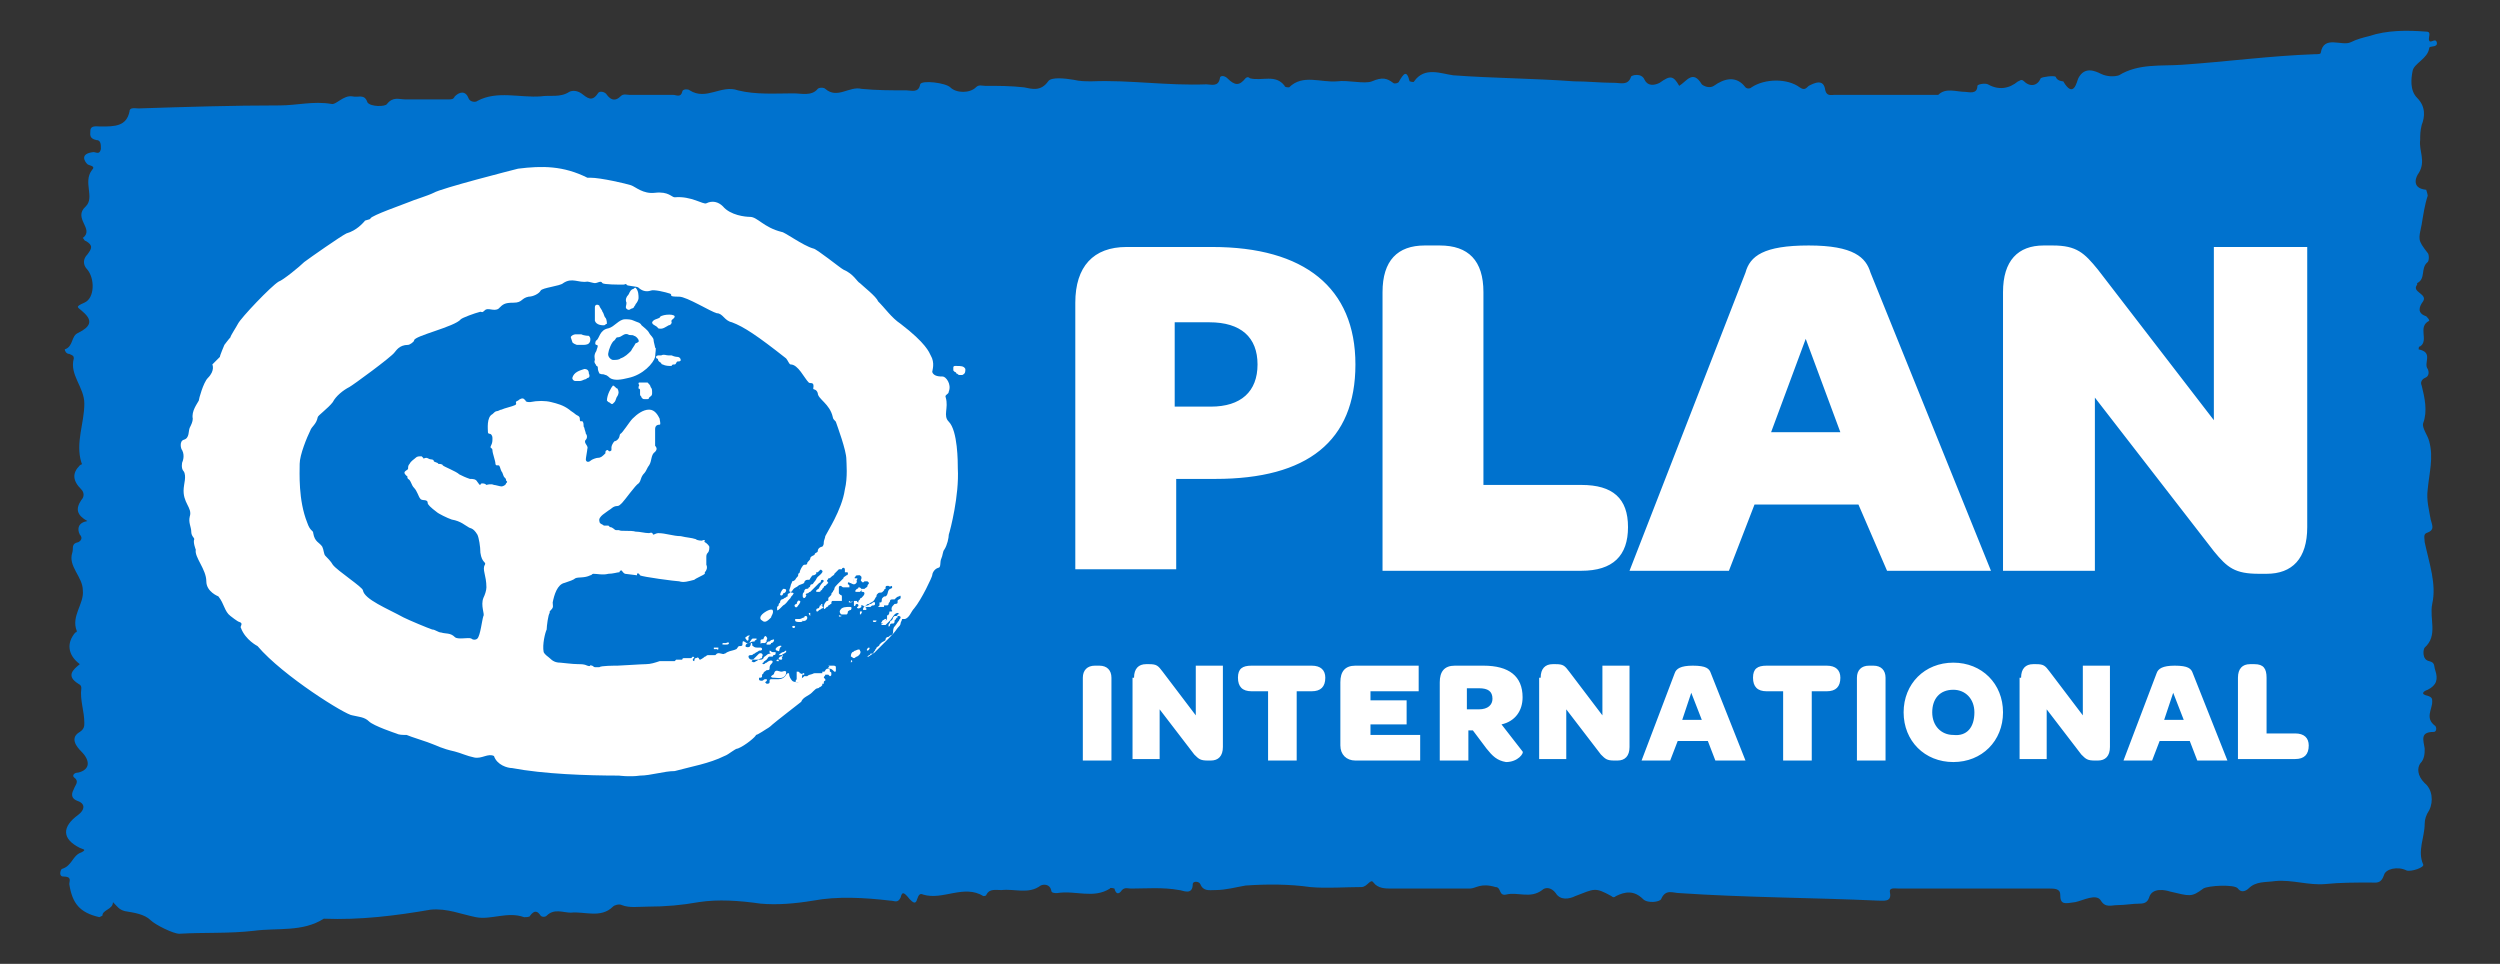 <!DOCTYPE svg PUBLIC "-//W3C//DTD SVG 1.1//EN" "http://www.w3.org/Graphics/SVG/1.1/DTD/svg11.dtd"><svg xmlns="http://www.w3.org/2000/svg" xmlns:xlink="http://www.w3.org/1999/xlink" width="166" height="64" viewBox="-4 -2 166 64" overflow="visible"><rect x="-4" y="-2" width="166" height="64" fill="#333333" stroke="none"/><defs><path id="a" d="M0 0h158v60H0z"/></defs><clipPath id="b"><use xlink:href="#a" overflow="visible"/></clipPath><path clip-path="url(#b)" fill-rule="evenodd" clip-rule="evenodd" fill="#0072CE" d="M3.5 57.9c0 .5-.7.5-.7.9l-.2.1c-1.3-.3-1.8-.9-2-2.2 0-.2.2-.5-.4-.5-.3 0-.2-.4-.1-.5.7-.2.7-.9 1.3-1.1.4-.2.1-.2-.1-.3-1.2-.6-1.2-1.4-.1-2.2.4-.3.5-.7 0-.9-.6-.2-.4-.6-.3-.8.1-.3.4-.5 0-.8-.1-.1 0-.3.3-.3.8-.2.8-.8.2-1.4-.3-.3-.8-.9-.1-1.3.3-.2.3-.4.3-.6 0-.8-.3-1.5-.2-2.3 0-.1 0-.2-.2-.3-.8-.5-.4-.9.1-1.3-.8-.6-.9-1.4-.3-2.1 0 0 .1 0 .1-.1-.4-1 .5-1.8.4-2.7 0-.9-1-1.6-.7-2.5.1-.3-.1-.6.4-.7.2-.1.3-.3.1-.5-.2-.4-.1-.8.5-.9-.7-.4-.8-.8-.4-1.4.2-.2.2-.5 0-.7-.6-.6-.6-1.1-.1-1.6.1-.1.2 0 .1-.2-.4-1.3.2-2.6.2-3.9 0-1.1-1-1.9-.7-3 0-.2-.1-.2-.3-.3-.2 0-.3-.2-.3-.3.6-.2.4-.9.9-1.1.8-.4 1-.8.3-1.4-.3-.3-.6-.3.1-.6s.7-1.6.2-2.2c-.3-.3-.3-.7 0-1 .3-.4.4-.6-.1-.9-.1 0-.1-.1-.2-.2.8-.6-.7-1.3.2-2.1.6-.6-.2-1.6.4-2.4.3-.3-.2-.3-.3-.4-.2-.2-.5-.7.4-.8.2 0 .4.2.5-.2 0-.3 0-.6-.3-.6-.5-.1-.4-.4-.4-.6 0-.4.4-.3.7-.3.9 0 1.7 0 1.9-1 0-.3.4-.2.6-.2 3.1-.1 6.2-.2 9.4-.2 1.1 0 2.2-.3 3.4-.1.3.1.8-.6 1.4-.5.4.1.8-.2 1 .4.2.3 1.2.3 1.3.1.4-.5.8-.3 1.2-.3h2.9c.2 0 .3 0 .4-.2.3-.3.7-.4.9.1.1.3.5.3.6.2 1.3-.7 2.8-.2 4.2-.3.6-.1 1.3.1 1.9-.3.2-.1.5-.1.8.1.4.3.7.6 1.1 0 .1-.2.5-.1.6.1.3.4.6.4.9.1.2-.2.4-.1.6-.1h2.9c.2 0 .5.2.6-.2 0-.2.4-.2.5-.1 1.1.7 2.1-.4 3.2 0 1.2.3 2.5.2 3.7.2.5 0 1.2.2 1.6-.3.1-.1.4-.1.5 0 .8.7 1.6-.2 2.4 0 1 .1 2 .1 3 .1.3 0 .8.2.9-.4.1-.3 1.7-.1 2 .2.4.4 1.3.4 1.7 0 .2-.2.4-.1.6-.1.9 0 1.7 0 2.6.1.5.1 1.1.3 1.6-.4.2-.3 1.1-.2 1.7-.1.4.1.8.1 1.2.1 2.5-.1 5 .3 7.6.2.3 0 .8.2.9-.4 0-.2.3-.2.5 0 .5.5.8.5 1.2 0 .1-.1.2-.1.3 0 .8.2 1.7-.3 2.3.5 0 .1.2.1.3.1.9-.9 2.1-.3 3.2-.4.7-.1 1.8.2 2.3 0 .7-.3 1-.2 1.4.1.1.1.4 0 .4-.1.3-.5.5-.8.7 0 0 0 .3.1.3 0 .7-1 1.8-.5 2.6-.4 2.7.2 5.3.2 8 .4.9 0 1.8.1 2.7.1.4 0 .9.2 1.1-.4 0-.1.7-.3.9.2.2.4.6.4 1 .2.7-.5.9-.5 1.3.2.5-.3.9-1.1 1.5-.1.1.1.5.3.8.1.7-.5 1.5-.7 2.1.1.1.1.3.1.4 0 .9-.6 2.4-.6 3.2 0 .3.2.4.1.6-.1.4-.2 1-.5 1.1.3.1.4.4.3.6.3h6.9c.5-.5 1.2-.2 1.8-.2.2 0 .8.2.8-.4 0-.1.5-.2.7-.1.7.4 1.4.3 2-.2.1 0 .2-.2.4 0 .4.4.9.3 1.1-.2.1-.1.9-.2 1-.1.1.3.5.3.5.3.7 1.2.9 0 1-.2.4-.8 1.1-.5 1.5-.3.4.2.9.2 1.2.1 1.3-.8 2.8-.6 4.2-.7 2.9-.2 5.9-.6 8.8-.7.2 0 .4 0 .4-.1.2-1.2 1.4-.4 2-.7.4-.2.8-.3 1.2-.4 1.2-.4 2.5-.4 3.8-.3.4 0 .1.4.2.6.1.2.4-.2.5.1.1.4-.5.2-.5.4-.1.7-1 1-1.1 1.5-.1.5-.2 1.3.3 1.8.6.6.5 1.3.3 1.8-.1.4-.1.7-.1 1-.1.7.4 1.4-.1 2.2-.1.1-.6 1 .5 1.1 0 0 .1.3.1.4-.2.6-.3 1.3-.4 1.9-.2 1-.3 1 .4 1.9.1.1.1.5 0 .6-.5.4-.1 1.1-.7 1.4v.1c-.4.5.7.6.4 1.1-.3.4-.4.8.2 1 .1.1.2.2.2.3-.8.4 0 1.3-.6 1.7-.1 0-.1.1-.1.2 1 .2.3.9.6 1.3.1.2.1.5-.2.6-.2.1-.3.3-.2.5.2.8.4 1.7.1 2.5-.1.3.3.8.4 1.2.3 1.1 0 2.1-.1 3.2-.1.7.1 1.4.2 2 .1.4.3.7-.3.9-.2.1-.1.4-.1.6.3 1.4.8 2.8.5 4.1-.2 1 .4 2.1-.5 2.9-.1.1-.2.8.3.9.4.1.3.3.4.6.2.6.1 1-.5 1.3-.3.1-.5.3 0 .4.3.1.3.2.3.4 0 .5-.5 1.1.2 1.6.1.1.1.4-.1.4-.9 0-.7.5-.6 1.1 0 .3 0 .7-.3 1-.2.3-.2.8.3 1.3.5.4.6 1.2.3 1.8-.2.3-.3.6-.3.9 0 .9-.5 1.8-.1 2.7.1.2-.8.5-1.1.4-.6-.3-1.4-.1-1.5.3-.2.6-.5.5-.9.5-1 0-2 0-3 .1-1.1.1-2.2-.3-3.3-.2-.7.1-1.3 0-1.8.5 0 0-.4.4-.7 0-.2-.3-2-.2-2.3 0-.8.6-.9.5-2.2.2-.3-.1-1.2-.3-1.4.4-.1.3-.3.4-.6.4-.5 0-1 .1-1.5.1-.4 0-.8.2-1.1-.3-.3-.5-1.2 0-1.7.1-.7.1-1 .2-1-.5 0-.4-.4-.4-.7-.4h-10c-.3 0-.7-.1-.6.3.1.6-.4.5-.8.5-4.4-.2-8.8-.2-13.2-.5-.4 0-.9-.3-1.2.4-.1.2-.9.3-1.2 0-.6-.6-1.2-.5-1.8-.2-.1.1-.2.1-.3 0-1.1-.6-1.1-.5-2.4 0-.4.2-1 .3-1.3-.2-.3-.4-.7-.4-.9-.2-.8.6-1.6.1-2.4.3-.5.1-.3-.5-.7-.5-1-.3-1.3.1-1.7.1h-5.2c-.4 0-.9 0-1.2-.4-.2-.3-.4.3-.8.3-1.1 0-2.3.1-3.4 0-1.4-.2-2.9-.2-4.3-.1-.6.1-1.3.3-2 .3-.4 0-.8.1-1-.4-.1-.2-.5-.2-.5 0 0 .8-.7.4-.9.4-1.1-.2-2.2-.1-3.2-.1-.2 0-.4-.1-.6.1-.2.3-.4.3-.5-.1 0 0-.3-.1-.3 0-1.1.7-2.3.1-3.5.3-.2 0-.4 0-.4-.2-.1-.4-.5-.4-.7-.3-.8.6-1.7.2-2.6.3-.4 0-.8-.1-1 .3 0 .1-.2.1-.2.1-1.3-.8-2.7.3-4-.1-.2-.1-.3 0-.4.3-.1.4-.3.2-.5 0-.4-.5-.5-.5-.6-.1-.2.4-.4.2-.7.2-1.7-.2-3.5-.3-5.1 0-1.2.2-2.4.3-3.5.2-1.4-.2-2.8-.3-4.1-.1-1.1.2-2.2.3-3.4.3-.6 0-1.2.1-1.7-.1-.2-.1-.5 0-.6.1-.8.8-1.9.3-2.8.4-.5 0-1.1-.3-1.6.2-.1.1-.3.1-.4 0-.2-.3-.4-.4-.7 0 0 .1-.3.1-.4.1-1.1-.4-2.2.2-3.2 0s-1.9-.6-3-.5c-2.3.4-4.7.7-7.1.6-1.4.9-3.1.6-4.6.8-1.7.2-3.3.1-5 .2-.4 0-1.6-.6-1.9-.9-.4-.4-1.1-.5-1.7-.6-.4-.1-.5-.3-.8-.6"/><path fill="#FFF" d="M74 25h2.4c2 0 3.1-1 3.1-2.8s-1.1-2.8-3.2-2.8H74V25zm-6.6-6.9c0-2.4 1.2-3.7 3.4-3.7h5.7c6.1 0 9.5 2.7 9.5 7.8s-3.2 7.6-9.3 7.6h-2.6v6h-6.7V18.1zm20.4-.7c0-2.1 1-3.1 2.8-3.1h1c1.9 0 2.9 1 2.9 3.1v12.8h6.5c2.1 0 3.1.9 3.1 2.8s-1 2.9-3.1 2.9H87.8V17.4zm25.8 9.3h4.6l-2.3-6.2-2.3 6.2zm5.8 4.8h-6.9l-1.7 4.4h-6.6l7.7-19.8c.3-1.1 1.2-1.8 4.2-1.8s3.8.8 4.1 1.8l8 19.8h-6.9l-1.9-4.4zm9.6-14.1c0-2.1 1-3.1 2.7-3.1h.6c1.6 0 2.1.5 3 1.6l7.7 10V14.4h6.2V33c0 2.1-1 3.1-2.7 3.1h-.5c-1.6 0-2.1-.4-3-1.5l-7.9-10.2v11.5H129V17.4zM67.9 43c0-.5.3-.8.8-.8h.3c.5 0 .8.3.8.8v5.5h-1.9V43zm3.4 0c0-.6.3-.9.8-.9h.2c.5 0 .6.1.9.5l2.2 2.9v-3.3h1.8v5.4c0 .6-.3.9-.8.9h-.2c-.5 0-.6-.1-.9-.4l-2.3-3v3.3h-1.8V43h.1zm6.9 0c0-.6.3-.8.9-.8h4c.6 0 .9.3.9.8 0 .6-.3.9-.9.9h-1v4.6h-1.9v-4.6h-1.1c-.6 0-.9-.3-.9-.9m6.8 4.5v-4.2c0-.7.3-1.1 1-1.1h4.2v1.7H87v.6h2.4v1.6H87v.7h3.3v1.7H86c-.6 0-1-.4-1-1m8.4-2.4h.8c.6 0 .9-.3.9-.7 0-.5-.3-.7-.9-.7h-.8v1.4zm1.3 2.6l-.9-1.2h-.3v2h-1.9v-5.2c0-.7.3-1.1 1-1.1h1.9c1.7 0 2.6.7 2.6 2.1 0 .9-.5 1.6-1.4 1.8l1.4 1.8c.1.1-.3.7-1.1.7-.6-.1-.9-.4-1.3-.9m3.6-4.7c0-.6.3-.9.8-.9h.2c.5 0 .6.1.9.5l2.2 2.9v-3.3h1.8v5.4c0 .6-.3.9-.8.9h-.2c-.5 0-.6-.1-.9-.4l-2.3-3v3.3h-1.8V43h.1zm9.4 2.8h1.3l-.7-1.8-.6 1.8zm1.7 1.4h-2l-.5 1.3H105l2.2-5.8c.1-.3.4-.5 1.2-.5.9 0 1.1.2 1.2.5l2.3 5.8h-2l-.5-1.3zm3-4.2c0-.6.3-.8.9-.8h4c.6 0 .9.3.9.8 0 .6-.3.9-.9.9h-1v4.6h-1.9v-4.6h-1.1c-.6 0-.9-.3-.9-.9m6.9 0c0-.5.3-.8.8-.8h.3c.5 0 .8.3.8.8v5.5h-1.9V43zm7.8 2.3c0-.9-.6-1.5-1.4-1.5-.9 0-1.4.6-1.4 1.5s.6 1.5 1.4 1.5c.9.1 1.4-.5 1.4-1.5m-4.7 0c0-1.9 1.4-3.3 3.3-3.3s3.3 1.4 3.3 3.3-1.4 3.3-3.3 3.3-3.3-1.4-3.3-3.3m7.8-2.3c0-.6.3-.9.8-.9h.2c.5 0 .6.1.9.5l2.2 2.9v-3.3h1.8v5.4c0 .6-.3.9-.8.9h-.2c-.5 0-.6-.1-.9-.4l-2.3-3v3.3h-1.8V43h.1zm9.5 2.8h1.3l-.7-1.8-.6 1.8zm1.7 1.4h-2l-.5 1.3H137l2.2-5.8c.1-.3.4-.5 1.2-.5.9 0 1.1.2 1.2.5l2.3 5.8h-2l-.5-1.3zm3.2-4.2c0-.6.3-.9.8-.9h.3c.6 0 .8.3.8.9v3.7h1.9c.6 0 .9.3.9.8 0 .6-.3.9-.9.9h-3.8V43zM14.5 16.7c-.5.3-2.5 2.4-2.7 2.8-.1.2-.5.8-.5.9-.1.1-.4.5-.4.5s-.3.7-.3.8l-.5.5s.2.4-.3.9c-.3.3-.6 1.4-.6 1.5-.1.2-.5.7-.4 1.2 0 .2-.1.4-.2.6-.1.2 0 .7-.4.8-.3.1-.2.6-.1.7.2.4 0 .8 0 .8s-.1.4.1.6c.2.3 0 .9 0 1.1-.1 1 .6 1.3.4 1.9-.1.4.1.7.1 1 0 .3.2.4.2.5-.1.2.1.7.1.7-.1.5.7 1.3.7 2.1 0 .7.8 1 .8 1 .4.5.4 1 .8 1.3 0 0 .5.4.6.4.3.1 0 .3.1.4.3.8 1.1 1.2 1.1 1.2 1.7 2 5.9 4.6 6.3 4.6.4.1.8.1 1.1.4.3.3 1.8.8 1.8.8.2.1.4.1.7.1.2.1 1.5.5 1.7.6.3.1.6.3 1.5.5.4.1.8.3 1.3.4.5.1.9-.3 1.3-.1.2.6.9.8 1.2.8 2.1.4 5 .5 7.1.5 0 0 .7.1 1.4 0 .7 0 1.6-.3 2.3-.3 1.1-.3 2.3-.5 3.3-1 .3-.1.7-.5.9-.5.5-.2 1.2-.8 1.2-.9.1 0 .7-.4.7-.4s.2-.1.4-.3c.1-.1 1.9-1.5 1.9-1.5.1-.3.5-.4.7-.6l.1-.1c.1-.1.2-.2.3-.2.1 0 .1-.1.2-.1l.1-.1v-.1h.1v-.1s0-.1.1-.1v-.1l-.1-.1c0-.1.1-.1.1-.2h.2l.1.1c.1 0 .1-.1.1-.1v-.1c0-.1-.1-.1-.1-.1v-.1c0-.1-.1-.1-.1-.1-.1 0-.1 0-.2.1 0 0 0 .1-.1.1h-.1v.1h-.5c-.1 0-.2.1-.3.1-.1 0-.2.1-.2.1h-.2l-.1.1s-.1 0-.1.1c0 0 0 .1-.1.1l-.1.1c-.1 0-.3 0-.4-.1-.1-.1-.2-.3-.2-.4 0-.1 0-.1-.1-.1l-.1.1c-.1.2-.3.3-.5.3h-.5c-.1 0-.1.1-.1.1v.1c0 .1-.1.1-.2.1l-.1-.1s.2-.1.1-.2h-.1c-.1 0-.1.1-.2.1s-.2 0-.2-.1V43h.1s.1 0 .1-.1v-.1l.1-.1c0-.1.1-.1.2-.2.1 0 .2 0 .2-.1s0-.2.1-.3c.1-.1.1-.1.1-.2-.1-.1-.3 0-.4.1-.1 0-.1.1-.2.1s-.1-.1 0-.1c0-.1.1-.1.2-.2s.1-.2.2-.2h.2c.1-.1 0-.2-.1-.2s-.2 0-.3.1c-.1.1-.2.1-.2.2-.1.1-.1.1-.2.1h-.1c-.1 0-.1.1-.2.1-.1.1-.2.1-.3 0l.1-.1h.3c.1 0 .2-.1.3-.1v-.1c.1-.1 0-.3-.2-.2l-.3.3c-.1.1-.1.1-.2.1s-.2-.1-.2-.2.1-.1.2-.1.1-.1.2-.1c.1-.1.2-.1.3-.2.1 0 .2 0 .2-.1 0 0 0-.1-.1-.1h-.2c-.1 0-.2 0-.3-.1-.1 0 0-.2-.1-.2s0 .1-.1.2c0 .1-.3.1-.3 0s.1-.2.2-.2.2-.1.3-.1h.1s0-.1.1-.1c0 0 .1-.1 0-.1H46c-.1 0-.1.1-.2.2 0 .1-.1.1-.2.1s-.1-.1-.2-.1c-.1-.1-.1.1-.1.2s-.1.1-.2.1-.1.1-.2.2c-.2.1-.4.1-.6.2-.2.1-.1.1-.2.1-.1.1-.3-.1-.5 0l-.1.1H43c-.1 0-.1.1-.2.1-.1.1-.3.2-.3.2-.1 0-.1-.1-.1-.1-.1-.1-.1 0-.2 0s-.1.2-.1.2-.1 0-.1-.1c0 0 0-.1.1-.1 0 0 0-.1-.1-.1l-.1.1h-.5c-.1 0-.1.1-.1.1h-.4l-.1.1h-1c-.3.1-.6.2-.9.2-.3 0-1.7.1-1.9.1-.2 0-1.1 0-1.2.1h-.3c-.1 0-.1-.1-.2-.1-.2-.1 0 .1-.3 0-.2-.1-.4-.1-.6-.1-.4 0-1.1-.1-1.2-.1-.3 0-.5-.1-.7-.3-.1-.1-.3-.2-.4-.4-.1-.5.1-1.3.2-1.5 0-.2.1-1 .2-1.1v-.1c.3-.3.2-.3.2-.6.1-.5.3-1.2.8-1.3.3-.1.6-.2.7-.3.2-.1.6 0 1-.2.1 0 .1-.1.2-.1.3 0 .6.1 1 0 .3 0 .6-.1.7-.1.1 0 0-.1.1-.1.1-.1.1.1.3.2.1 0 .7.1.8.1v-.1c.1-.1.2.1.2.1.1.1 2.4.4 2.6.4.3.1.6 0 1-.1.1-.1.6-.3.7-.4V36c.1-.1.2-.3.1-.5V35c0-.1 0-.2.1-.3.1-.1.1-.3.1-.4-.1-.2-.3-.3-.3-.3-.1-.1 0 0 0-.1s-.2 0-.2 0-.3 0-.4-.1c-.3-.1-.6-.1-1-.2-.5 0-1-.2-1.5-.2-.1 0-.3.1-.3.1-.1 0 0-.2-.3-.1-.3 0-.6-.1-.9-.1-.3-.1-1 0-1.1-.1h-.2c-.1 0-.2-.2-.4-.2l-.1-.1h-.3c-.1-.1-.3-.1-.3-.3-.1-.3.5-.6.6-.7.2-.1.3-.3.6-.3.1 0 .2-.1.3-.2.2-.2.9-1.2 1.1-1.3.2-.2.1-.4.4-.7.1-.1.2-.4.3-.5.2-.3.1-.7.4-.9 0 0 .1-.1.1-.2s-.1-.2-.1-.2v-1.1c0-.2.1-.3.3-.3.1 0 0-.3 0-.4-.1-.2-.3-.6-.7-.6-.4 0-.8.3-1.1.6-.2.2-.7 1-.8 1-.1.1 0 .2-.2.4-.1.1-.2.1-.2.1-.1.1-.2.3-.2.4v.2c-.2.2-.2-.1-.3 0-.1 0-.1.1-.1.2-.2.2-.3.3-.5.3-.1 0-.4.1-.5.2-.1.1-.3.1-.3-.1 0-.1.1-.6.1-.7.1-.2-.3-.4-.1-.6.1-.1.1-.3 0-.4 0-.1-.1-.3-.1-.4-.1-.1 0-.2-.1-.4-.1-.1-.2.1-.2-.2 0-.2-.2-.2-.3-.3-.1-.1-.3-.2-.4-.3-.4-.3-.8-.4-1.2-.5-.4-.1-.9-.1-1.4 0-.1 0-.3 0-.3-.1l-.1-.1c-.1-.1-.3 0-.4.1-.3.1 0 .2-.2.3-.2.1-.7.2-.9.3-.1 0-.2.1-.3.1-.1 0-.2.1-.3.2-.4.2-.3 1-.3 1.2 0 0 0 .1.1.1s.2.1.2.3c0 .2 0 .3-.1.5s.1.1.1.3c0 .2.2.7.2.9 0 0 0 .1.1.1h.1c.1 0 .1.2.2.4.1.1.1.3.2.4.1.1.1.1.1.2.1.1.1.1 0 .2 0 .1-.2.2-.3.2-.1 0-.4-.1-.5-.1-.2-.1-.5 0-.5 0-.1-.1-.2-.1-.3-.1-.1 0-.1.1-.1.1-.1 0-.1-.1-.2-.2-.1-.2-.3-.2-.5-.2-.3-.1-.5-.2-.7-.3-.2-.2-1-.5-1.1-.6 0-.1-.3-.1-.3-.1 0-.1-.3-.1-.3-.2s-.2-.1-.2-.1c-.1 0-.2-.1-.3-.1-.1 0-.2.1-.2 0l-.1-.1c-.2 0-.3 0-.4.1-.1.1-.3.2-.4.4-.1.1-.1.2-.1.3 0 .1-.1.1-.2.2s0 .2.1.3c.1 0 0 .1.1.2.2.1.2.4.4.6.2.2.3.6.4.7.1.2.5 0 .5.3 0 .1.2.3.6.6.1.1.7.4 1 .5.6.1.9.4 1.1.5.1.1.3 0 .6.5.1.2.2.8.2 1.2.1.7.4.6.3.8-.2.3.1.7.1 1.5 0 .2-.1.5-.2.7-.2.5.1 1.1 0 1.2-.1.3-.2 1.3-.4 1.5-.1.1-.3.1-.4 0-.2-.1-.9.1-1.1-.1-.3-.3-.6-.2-.9-.3-.2 0-.4-.2-.6-.2-.3-.1-1.5-.6-1.9-.8-1.1-.6-2.6-1.2-2.7-1.8 0-.2-1.7-1.3-2-1.7-.1-.2-.4-.5-.5-.6-.1-.1-.1-.4-.2-.6-.2-.3-.5-.3-.6-.9 0-.2-.2-.1-.4-.7-.6-1.5-.5-3.3-.5-3.9 0-.6.5-1.8.7-2.2.1-.3.4-.4.5-.9 0-.1.7-.6 1-1 .2-.4.7-.8 1.1-1 .2-.1 2.8-2 3-2.3.1-.1.3-.5.9-.5.1 0 .4-.2.4-.3 0-.3 2.7-.9 3.1-1.4.1-.1.9-.4 1.3-.5.1 0 .1.1.3-.1.2-.2.6.1.9-.1.3-.3.4-.4 1-.4s.5-.3 1-.4c.3 0 .7-.2.8-.4.1-.2 1.3-.3 1.5-.5.6-.4 1 0 1.6-.1.1 0 .4.1.5.1.2 0 .4-.2.5 0 .1.1 1.1.1 1.4.1.1 0 .2-.1.2 0s.7.1.8.2c.2.2.5.3.8.2.2-.1 1 .1 1.3.2.2.1-.2.2.6.2.5 0 2.1 1 2.5 1.1.4 0 .5.5 1 .6.8.3 1.7.9 3.6 2.4.1.1.2.4.3.4.5 0 .9.9 1.2 1.2.1.1.4-.1.3.4 0 .1.2 0 .3.3 0 .4.8.7 1 1.6 0 .1.1.2.2.3.1.3.7 1.9.7 2.5 0 .2.1 1.2-.1 2-.1.7-.4 1.4-.7 2-.2.4-.5.9-.6 1.1 0 .1-.1.3-.1.4 0 .1 0 .2-.1.3-.1 0-.3.1-.3.3 0 .1-.2.1-.2.2s-.3.1-.3.3c0 .1-.2.2-.2.3 0 .1-.1.1-.2.1s-.3.4-.3.5c0 .1-.1 0-.1.2 0 .1-.1.1-.2.3-.1.1-.2.1-.2.1 0 .1-.1.2-.1.3 0 .1-.2.4 0 .4.1 0 .1-.1.2-.2s.2-.1.3-.2c.1-.1.3-.1.4-.2 0-.1.1-.2.2-.2h.1s.1 0 .1-.1c.1-.1.1-.2.2-.2 0 0 .1 0 .2-.1V36h.1l.1-.1c.1-.1.1-.1.2 0s-.3.4-.3.4c-.1.1-.1.2-.2.3-.1.1-.1.2-.2.2 0 0-.1 0-.1.1 0 0 0 .1-.1.1 0 .1-.1.1-.2.1-.1.1-.1.1-.1.2-.1.1-.1.1-.1.3 0 .1.1.1.1.1.1 0 .1-.1.1-.2s.1-.1.1-.1c.1 0 .1-.1.2-.1l.1-.1.3-.3.2-.2s.1 0 .1-.1c0 0 0-.1.1-.1s.1.1.1.1c0 .1 0 .1.1.1s.1 0 .1-.1.1-.1.1-.2c.1 0 .1 0 .2-.1s.2-.1.2-.2l.2-.2.1-.1h.2s0-.1.1-.1.1.1.1.2v.1h.1c.1 0 .1 0 .1.1 0 0 0 .1-.1.1-.1.1-.2.1-.2.2l-.1.1-.3.3c-.1.1-.2.2-.2.3 0 .1-.1.1-.1.2-.1.1-.1.1-.1.2l-.2.2v.1c0 .1 0 .1-.1.1-.1.1-.2.2-.2.4 0 .1 0 .2.1.1l.1-.1s.1 0 .1-.1c.1 0 .1-.1.2-.1 0-.1 0-.2.1-.2h.6v-.3s0-.1-.1-.1l-.1-.1V37s0-.1.1-.1.1.1.2.1h.4v-.1c0-.1-.1-.1-.1-.1v-.1s.1-.1.1 0c.1 0 .2.1.3.1 0 0 .1-.1 0-.1v-.2c0-.1 0-.1.1-.2 0-.1.1-.1.2-.1h.1l.1.1v.1c0 .1-.1.1 0 .2s.1.1.2 0h.2l.1.1c0 .1-.1.1-.1.2s-.1.1-.2.2h-.1c-.1 0-.1 0-.1.1s0 .1.1.1.1.1.1.1c0 .1-.1.2-.2.3-.1 0-.1.1-.1.1l-.1.1v.1c-.1 0-.1-.1-.1-.1h-.2v.3c0 .1.1 0 .1 0s0-.1.1-.1.1.1.1.1 0 .1-.1.1c0 0 0 .1.1.1s.2-.1.2-.1c0-.1-.1-.1 0-.1h.1l.1.1.1-.1c.1-.1.1-.1.2-.1.1-.1.2-.1.3-.2.1-.1.1-.2.2-.3 0-.1 0-.1.1-.2s.2 0 .3-.1l.1-.1s0-.1.1-.1V37s0-.1.1-.1h.1c.1.1.2 0 .2 0 .1.1 0 .2-.1.2-.2.1-.1.4-.3.5-.1 0-.1 0-.2.1s0 .2-.1.3h-.1v.2l-.1.1h.4v-.1h.2s.1 0 .1-.1.1-.1.1-.2.1-.1.2-.1h.1l.1-.1c.1-.1.2-.1.2-.1s.1-.1.1 0v.1c0 .1-.2.1-.2.2v.1c0 .1-.1.1-.2.1-.1.1-.2.2-.2.3v.1s.1.1 0 .1h-.1c-.1 0 0 .1-.1.2 0 .1-.1 0-.1.1v.2c0 .1-.1.1-.2.1h-.1v.2l-.1.1h.3l.3-.3c.1-.1.2-.3.3-.4 0 0 .1-.1.2-.1s.1.1 0 .1c0 0 0 .1-.1.1h-.1l-.1.1c0 .1-.1.2-.1.2s-.1 0-.1.1-.1.1-.1.2v.1c.1 0 .1-.1.1-.1 0-.1.1-.1.2-.1s.1-.1.1-.2l.1-.1c0-.1.1-.1.1-.1v-.1c.1 0 .2 0 .2.1s-.1.1-.1.2c-.1.1-.2.3-.3.4-.1.1-.1.3-.1.4 0 .1-.1.2-.2.2-.1.1-.1.1-.2.1-.1.1-.1.1-.1.2-.1.1-.2.1-.3.2l-.1.1c0 .1-.1.1-.2.2 0 .1-.1.1-.1.2-.1.1-.1.1-.1.2h-.2s0 .1-.1.1l-.1.1c0 .1.3-.2.4-.2l.3-.3.7-.7c.2-.2.4-.4.6-.7.1-.1.2-.2.2-.3 0-.1.1-.2.1-.3h.2c.3-.1.4-.5.6-.7.5-.6 1.2-2.1 1.2-2.2 0-.1.1-.4.4-.5.2 0 .1-.4.2-.6.1-.2.1-.5.2-.6.2-.3.3-.8.3-1 .1-.3.7-2.6.6-4.4 0-.4 0-2.5-.6-3.1-.4-.4 0-.9-.2-1.6-.1-.2.2-.2.2-.4.2-.5-.2-1-.4-1s-.6 0-.7-.3c0-.1.2-.6-.1-1.1-.1-.2-.3-.8-2-2.1-.6-.4-1-1-1.5-1.5-.1-.3-1-1-1.2-1.2-.2-.1-.4-.6-1.1-.9-.2-.1-1.8-1.4-2-1.4-.7-.2-1.9-1.1-2.1-1.1-1.2-.3-1.6-1-2.1-1-.3 0-1.3-.1-1.8-.7-.3-.3-.7-.4-1.1-.2-.2.1-1-.5-2.1-.4-.2 0-.4-.4-1.3-.3-.8.1-1.3-.4-1.6-.5-.3-.1-2-.5-2.7-.5H35c-1.6-.8-3-.8-4.6-.6-.4.1-5.1 1.3-5.6 1.6-.4.2-1.4.5-1.6.6-.5.2-2.5.9-2.6 1.1 0 .1-.4.1-.4.2-.1.1-.5.6-1.2.8-.4.2-2.4 1.6-2.8 1.9-.3.3-1.4 1.2-1.7 1.3m45.6 5.8c0 .2 0 .3-.2.4h-.2c-.1 0-.1-.1-.2-.1 0 0 0-.1-.1-.1l-.1-.1v-.2s0-.1.1-.1h.1c.3 0 .5 0 .6.2"/><path fill="#FFF" d="M48.2 37.2c0 .1-.1.2-.2.2 0 .1-.1.2-.2.1 0-.1.1-.3.2-.4.1 0 .2 0 .2.1m.5.2s-.1.1 0 0c-.1.2-.2.2-.2.3l-.1.1c-.1.1-.2.3-.4.4l-.2.2s-.2.2-.2.1v-.2l.1-.1c0-.1 0-.1.1-.2 0-.1 0-.1.1-.2.1 0 .2-.1.2-.1.1 0 .1-.1.2-.1v-.1s0-.1.1-.1l.1-.1c0 .1.1 0 .2.1 0-.1 0 0 0 0m5.4.6v.1c0 .1-.1.1-.1.1-.1 0-.1 0-.2.1h-.2s-.2 0-.1.1c.1 0 0 .1 0 .1h-.2s0-.2.1-.2c0 0 .1-.1.2-.1s.1-.1.2-.1.1-.1.2-.1c0-.1 0 0 .1 0m-3.5.2h-.1c0-.1.1-.1.1-.1v.1"/><path fill="#FFF" d="M50.7 38.3s-.1 0 0 0l-.1.1c-.1 0-.1.1-.2.1l-.1.1c-.1 0-.1 0-.1-.1s.1-.1.1-.1.1 0 .1-.1c0 0 .1-.1 0-.1h.2c0 .1 0 .1.1.1-.1 0 0 0 0 0m-3.5.7c-.2.2-.4.4-.6.2-.2-.1-.1-.3 0-.4.2-.2.6-.4.7-.3.1.2-.1.4-.1.5m5.9-.1v-.3h.1s.1 0 0 .1c0 0 0 .1-.1.1v.1m-3.3 0s-.1-.1-.1-.2h.1v.2m-.3.3c0-.1 0-.1 0 0 .1-.1.1-.1.1-.2s-.1-.1-.1-.1c-.1 0-.1.1-.1.1-.1 0-.2.1-.3.1h-.3v.1c0 .1.2.1.3.1.1 0 .2 0 .2-.1.1.1.1 0 .2 0m4.7 0s.1 0 0 0c.1 0 0 0 0 0 0 .1-.1.1-.1.1H54s-.1-.1 0-.1h.2m-5.5.5c-.1 0-.1-.1-.1-.1s.1-.1.2 0c0 0 0 .1-.1.1m-3 .8s.1.1 0 0c-.1.1-.1 0-.2-.1v-.1c.1 0 .1-.1.2-.1h.1l-.1.1v.2m8 .5c.1 0 0 .2-.1.2s0-.2.1-.2m-.6.2c.1.1 0 .3-.2.4-.1 0-.1.1-.2.1s-.1-.1-.2-.1c0-.1 0-.2.1-.3.1 0 .1-.1.2-.1.2-.1.3-.1.3 0m-.5.7l-.1.1h-.1.1c0-.2 0-.2.1-.1 0-.1 0-.1 0 0M38.4 17.8c0 .1-.1.3-.2.4 0 .1-.1.1-.1.2 0 0-.1.1-.2.1-.1.1-.2.1-.3 0-.1-.1 0-.2 0-.4-.1-.2 0-.4.1-.5.1-.1.1-.3.3-.4.1 0 .1-.1.2-.1.2.2.2.5.2.7m-2.4.9c.1.1.1.3.2.4.1.1.1.4.1.4-.1 0-.1.1-.2.1s-.5 0-.6-.3v-.9c0-.2.2-.2.3-.1 0 .1.2.3.2.4m4.8.3c0 .2-.3.2-.2.4 0 .1-.1.2-.2.2-.2.1-.4.3-.7.2-.1-.2-.4-.2-.4-.4.1-.2.3-.2.5-.3 0-.2.9-.3 1-.1zm-5.6 1.5c0 .1 0 .2-.1.3-.1.1-.3.1-.4.1h-.4s-.3-.1-.3-.2l-.1-.3c0-.1.2-.2.3-.2h.4c.2.1.5.1.5.1.1.1.1.2.1.2m3.2.1c0-.1-.2-.3-.3-.3-.1-.1-.3 0-.4-.1-.3-.1-.4.2-.7.2-.1 0-.1.1-.2.2-.2.1-.4.7-.4.8-.1.3.2.5.3.5.2 0 .4 0 .5-.1.3-.1.5-.3.7-.5.1-.2.2-.3.3-.5.3-.1.2-.2.2-.2m1.1 1.1c-.1.4-.8 1.2-1.8 1.4-.4.1-.9.2-1.2 0 0 0-.2-.2-.3-.2-.2-.1-.2 0-.4-.1 0 0-.1-.2-.1-.3 0-.1 0-.2-.1-.2 0-.1-.2-.2-.1-.4 0-.1-.1-.3.1-.6 0-.1.2-.4 0-.4-.1 0-.1-.2 0-.3.2-.1.2-.7.8-.8.4-.1.7-.6 1.1-.6.2 0 .4 0 .6.1.2.1.4.1.5.3.1.1.4.3.5.5.1.2.3.3.3.5 0 .1.1.4.1.5.1-.1 0 .4 0 .6m1.5 0c.1 0 .2.1.2.2s-.1.1-.2.1-.1.2-.2.2-.2 0-.2.1c-.2 0-.4 0-.6-.1 0 0-.1 0-.1-.1 0 0-.2-.1-.2-.2 0 0 0-.1-.1-.1-.1-.1 0-.2.1-.2h.2c.2-.1.3 0 .5 0h.2c.2.1.4.1.4.1m-5.9 1.1c.1.2 0 .3-.1.3-.1.1-.2.1-.2.1s-.2.1-.3.1h-.3c-.1 0-.2-.1-.2-.2.1-.4.5-.5.8-.6.2 0 .3.1.3.3m3.9.6c.1.1.2.2.2.3.1.1.1.2.1.4s-.1.2-.2.3c0 0 0 .1-.1.1h-.2c-.1 0-.1 0-.2-.1 0-.1-.1-.1-.1-.2v-.3s0-.1-.1-.1v-.1c0-.1.1-.1 0-.2 0-.1 0-.1.1-.1h.5m-2 .4c.1.2.1.3 0 .5-.1.1-.1.3-.2.4l-.1.1c-.1.1-.2-.1-.3-.1l-.1-.1c0-.4.3-.9.4-1 .1 0 .2.2.3.2m12.3 19c-.1.1 0 .3-.1.4-.1.1-.2.1-.3.1-.1 0-.1-.1 0-.2v-.5h.1s.1 0 .1.1c0 0 .1 0 .2.1-.1-.1 0-.1 0 0v-.1h.1v.1h-.1m-2.7-2.1c-.1 0-.1.1-.1 0v-.2c.1-.1.2 0 .2-.1 0 0 .1-.3.2-.1.1.1 0 .2 0 .2v.1l-.1.1h-.2m2.5-3.7s-.1 0 0 0c-.1.1 0 .1 0 0 0 0 .1 0 0 0 .1-.1 0 0 0 0m2.6.6s-.2 0-.2.1.3 0 .2-.1m.3-.8s-.1-.1-.1 0c0 0-.1.1 0 .1h.2s.1-.1-.1-.1c.1 0 0 0 0 0m-1.1-.3c-.1 0-.2.1-.2.1-.1.1-.2.2-.3.4 0 .1-.1.1-.2.2v.1h.2s.1 0 .1-.1c0 0 .1 0 .1-.1l.1-.1s0-.1.1-.1l.1-.1.1-.1c-.1-.1-.1-.2-.1-.2m2-.1h-.1c-.1 0-.1-.1-.1.1v.3c.1 0 .2-.1.2-.2-.1 0 .1-.2 0-.2m.3.7c.1 0 0 .1-.1.2h-.3v-.1l.1-.1s.1 0 .1-.1c.1 0 .1 0 .2.1m-3.7.4c.1 0 0 .1 0 .1l-.1.1c-.1.1 0-.2.1-.2m-.4.4c-.1-.1-.2.1-.2.2-.1 0-.2.1-.1.2s.2-.1.2-.1c.1-.1.2-.3.1-.3m3.3 0c0 .1 0 .1 0 0-.1.1 0 .1 0 .1h.1s.1 0 .1-.1c-.1.1-.1.1-.2 0 .1.1 0 0 0 0m0 .4c-.2 0-.5 0-.6.2-.1.1 0 .3.1.3h.3c.1 0 .1-.2.1-.2s.1-.1.2-.1c.1-.2 0-.2-.1-.2m2.4.8c-.1 0-.3.2-.3.3.2 0 .5-.4.3-.3m-2.9-.2c-.1 0-.2-.1-.2 0s.2 0 .2 0c.1 0 .1 0 0 0m-7.5 1.8c0-.1-.2 0-.2 0H44c-.1.1 0 .1.1.1h.1c.1 0 .2 0 .2-.1.1.1.1.1 0 0m-.7.3s-.1.1 0 0h-.3v.1h.2c.1.1.1 0 .1-.1m3.3-.4l-.1.1v.1h.2s.1 0 .1-.1c.1 0 .2-.1.2-.2s-.1 0-.2 0c-.1.1-.1.1-.2.1m.1.7c0 .1.1.1.2.2.1 0 .2 0 .2-.1v-.1h-.2c-.1 0-.1-.1-.2-.1v.1m.4-.2s0 .1.1.1c.2.1.1 0 .2-.2l.1-.1c-.1-.1-.4.1-.4.2m.4.4c0-.1 0-.1 0 0 .1-.1.2-.1.3-.2v-.1c-.1 0-.1.1-.2.1s-.3.2-.3.2h.2c-.1 0-.1 0 0 0m.1 0c-.1 0-.1.1 0 0-.1.1-.2.1-.2.1l-.1.1s0 .1.1.1h.1s.1-.1 0-.1l.1-.2c0 .1 0 .1 0 0 0 .1 0 0 0 0m-.3.3h-.1s-.1.1 0 .1h.2c-.1 0-.1 0-.1-.1 0 .1 0 0 0 0m2.2 1c-.1 0-.1 0-.1.1v.1c.1 0 .2-.1.3-.1l.2-.1c-.2-.1-.3 0-.4 0m-2.5-.1c0 .1-.1.1-.2.2 0 .1.1.1.2.1.2 0 .5.1.7-.1.1-.1.1-.2.1-.3-.1-.1-.2 0-.3 0-.2 0-.4-.2-.5.1m3.6-.4c0 .1 0 .1 0 0 0 .1 0 .1.1.1s.2.1.2.1l.1.1c.1 0 .1 0 .1-.1v-.2c0-.1-.1-.1-.2-.1H51c.1.1.1.1 0 .1"/></svg>